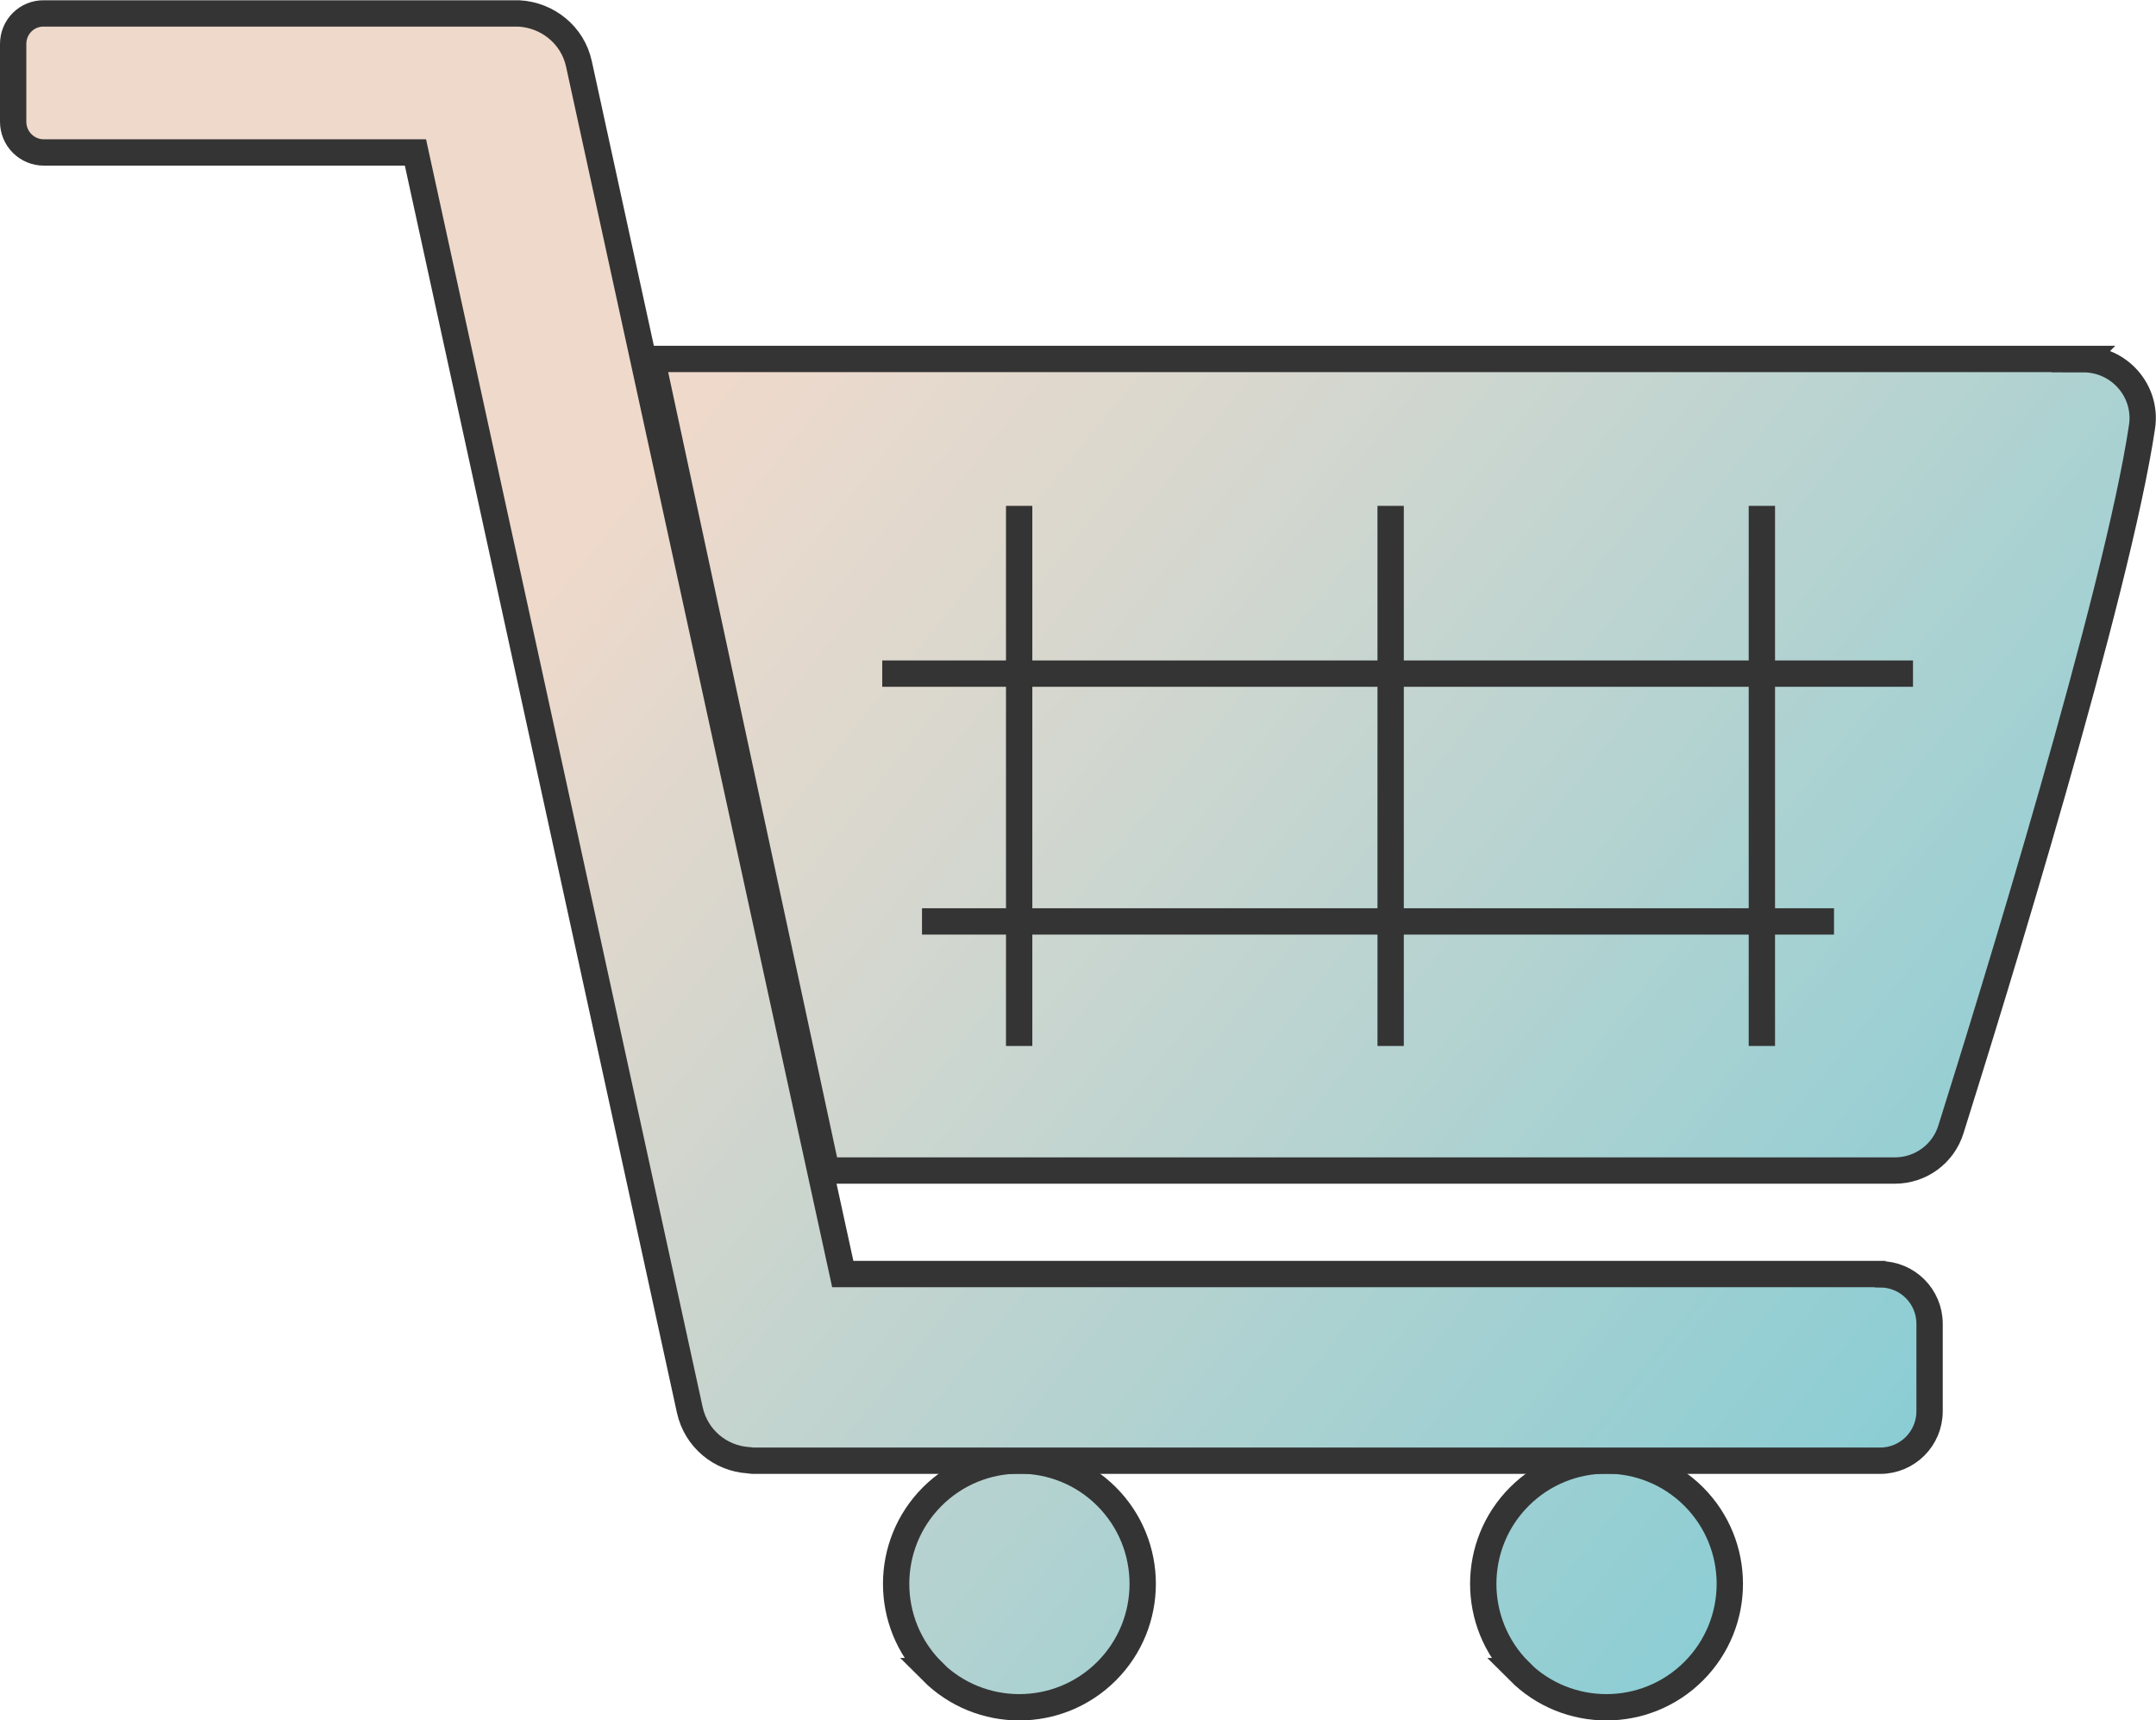 <?xml version="1.0" encoding="UTF-8"?><svg id="Livello_2" xmlns="http://www.w3.org/2000/svg" xmlns:xlink="http://www.w3.org/1999/xlink" viewBox="0 0 81.89 65.33"><defs><style>.cls-1{fill:url(#Nuovo_campione_sfumatura_2-7);}.cls-1,.cls-2,.cls-3,.cls-4,.cls-5,.cls-6,.cls-7,.cls-8,.cls-9{stroke:#343434;stroke-miterlimit:10;}.cls-2{fill:url(#Nuovo_campione_sfumatura_2-6);}.cls-3{fill:url(#Nuovo_campione_sfumatura_2-5);}.cls-4{fill:url(#Nuovo_campione_sfumatura_2-2);}.cls-5{fill:url(#Nuovo_campione_sfumatura_2-3);}.cls-6{fill:url(#Nuovo_campione_sfumatura_2-4);}.cls-7{fill:url(#Sfumatura_senza_nome_9);}.cls-8{fill:url(#Nuovo_campione_sfumatura_2);}.cls-9{fill:url(#Sfumatura_senza_nome_10);}</style><linearGradient id="Nuovo_campione_sfumatura_2" x1="9.03" y1="36.19" x2="57.31" y2="75.16" gradientUnits="userSpaceOnUse"><stop offset="0" stop-color="#efd9cb"/><stop offset="1" stop-color="#89cdd4"/></linearGradient><linearGradient id="Sfumatura_senza_nome_9" x1="17.82" y1="25.29" x2="66.11" y2="64.26" gradientUnits="userSpaceOnUse"><stop offset="0" stop-color="#efd9cb"/><stop offset=".11" stop-color="#e6d9cd"/><stop offset="1" stop-color="#89cdd4"/></linearGradient><linearGradient id="Sfumatura_senza_nome_10" x1="30.92" y1="9.07" x2="79.2" y2="48.03" gradientUnits="userSpaceOnUse"><stop offset="0" stop-color="#efd9cb"/><stop offset=".11" stop-color="#e6d9cd"/><stop offset=".18" stop-color="#e0d8cd"/><stop offset=".31" stop-color="#d4d7cf"/><stop offset="1" stop-color="#89cdd4"/></linearGradient><linearGradient id="Nuovo_campione_sfumatura_2-2" x1="18.98" y1="23.86" x2="67.26" y2="62.82" xlink:href="#Nuovo_campione_sfumatura_2"/><linearGradient id="Nuovo_campione_sfumatura_2-3" x1="29.58" y1="10.72" x2="77.87" y2="49.68" xlink:href="#Nuovo_campione_sfumatura_2"/><linearGradient id="Nuovo_campione_sfumatura_2-4" x1="24.02" y1="17.61" x2="72.3" y2="56.58" xlink:href="#Nuovo_campione_sfumatura_2"/><linearGradient id="Nuovo_campione_sfumatura_2-5" x1="35.15" y1="3.82" x2="83.43" y2="42.79" xlink:href="#Nuovo_campione_sfumatura_2"/><linearGradient id="Nuovo_campione_sfumatura_2-6" x1="31.59" y1="8.23" x2="79.87" y2="47.2" xlink:href="#Nuovo_campione_sfumatura_2"/><linearGradient id="Nuovo_campione_sfumatura_2-7" x1="26.7" y1="14.3" x2="74.98" y2="53.26" xlink:href="#Nuovo_campione_sfumatura_2"/></defs><g id="Livello_6"><g><path class="cls-8" d="M35.4,63.46c1.83,1.83,4.8,1.83,6.63,0,1.83-1.83,1.83-4.8,0-6.63-.91-.91-2.11-1.37-3.31-1.37s-2.4,.46-3.31,1.37c-1.83,1.83-1.83,4.8,0,6.63Z"/><path class="cls-7" d="M57.7,63.46c1.83,1.83,4.8,1.83,6.63,0,1.83-1.83,1.83-4.8,0-6.63-.91-.91-2.11-1.37-3.31-1.37s-2.4,.46-3.31,1.37c-1.83,1.83-1.83,4.8,0,6.63Z"/><g><g><path class="cls-9" d="M79.14,13.63H24.76l6.63,30.82h40.58c.98,0,1.84-.63,2.13-1.56,1.56-4.96,6.32-20.36,7.26-26.69,.2-1.35-.86-2.56-2.23-2.56Z"/><path class="cls-4" d="M71.4,48.38H32.01L21.99,2.43c-.24-1.11-1.2-1.86-2.28-1.92-.02,0-.03,0-.05,0h-.06s-.04,0-.06,0H1.67C1.02,.5,.5,1.02,.5,1.67v2.95c0,.65,.52,1.17,1.17,1.17H15.78l10.42,47.75c.24,1.09,1.16,1.84,2.22,1.91,.06,0,.12,.02,.18,.02h42.81c1.04,0,1.88-.84,1.88-1.88v-3.32c0-1.04-.84-1.88-1.88-1.88Z"/></g><g><line class="cls-5" x1="52.82" y1="19.21" x2="52.82" y2="39.72"/><line class="cls-6" x1="38.71" y1="19.21" x2="38.71" y2="39.72"/><line class="cls-3" x1="66.92" y1="19.21" x2="66.92" y2="39.72"/><line class="cls-2" x1="33.51" y1="25.58" x2="72.66" y2="25.58"/><line class="cls-1" x1="35.02" y1="34.99" x2="69.66" y2="34.99"/></g></g></g></g></svg>